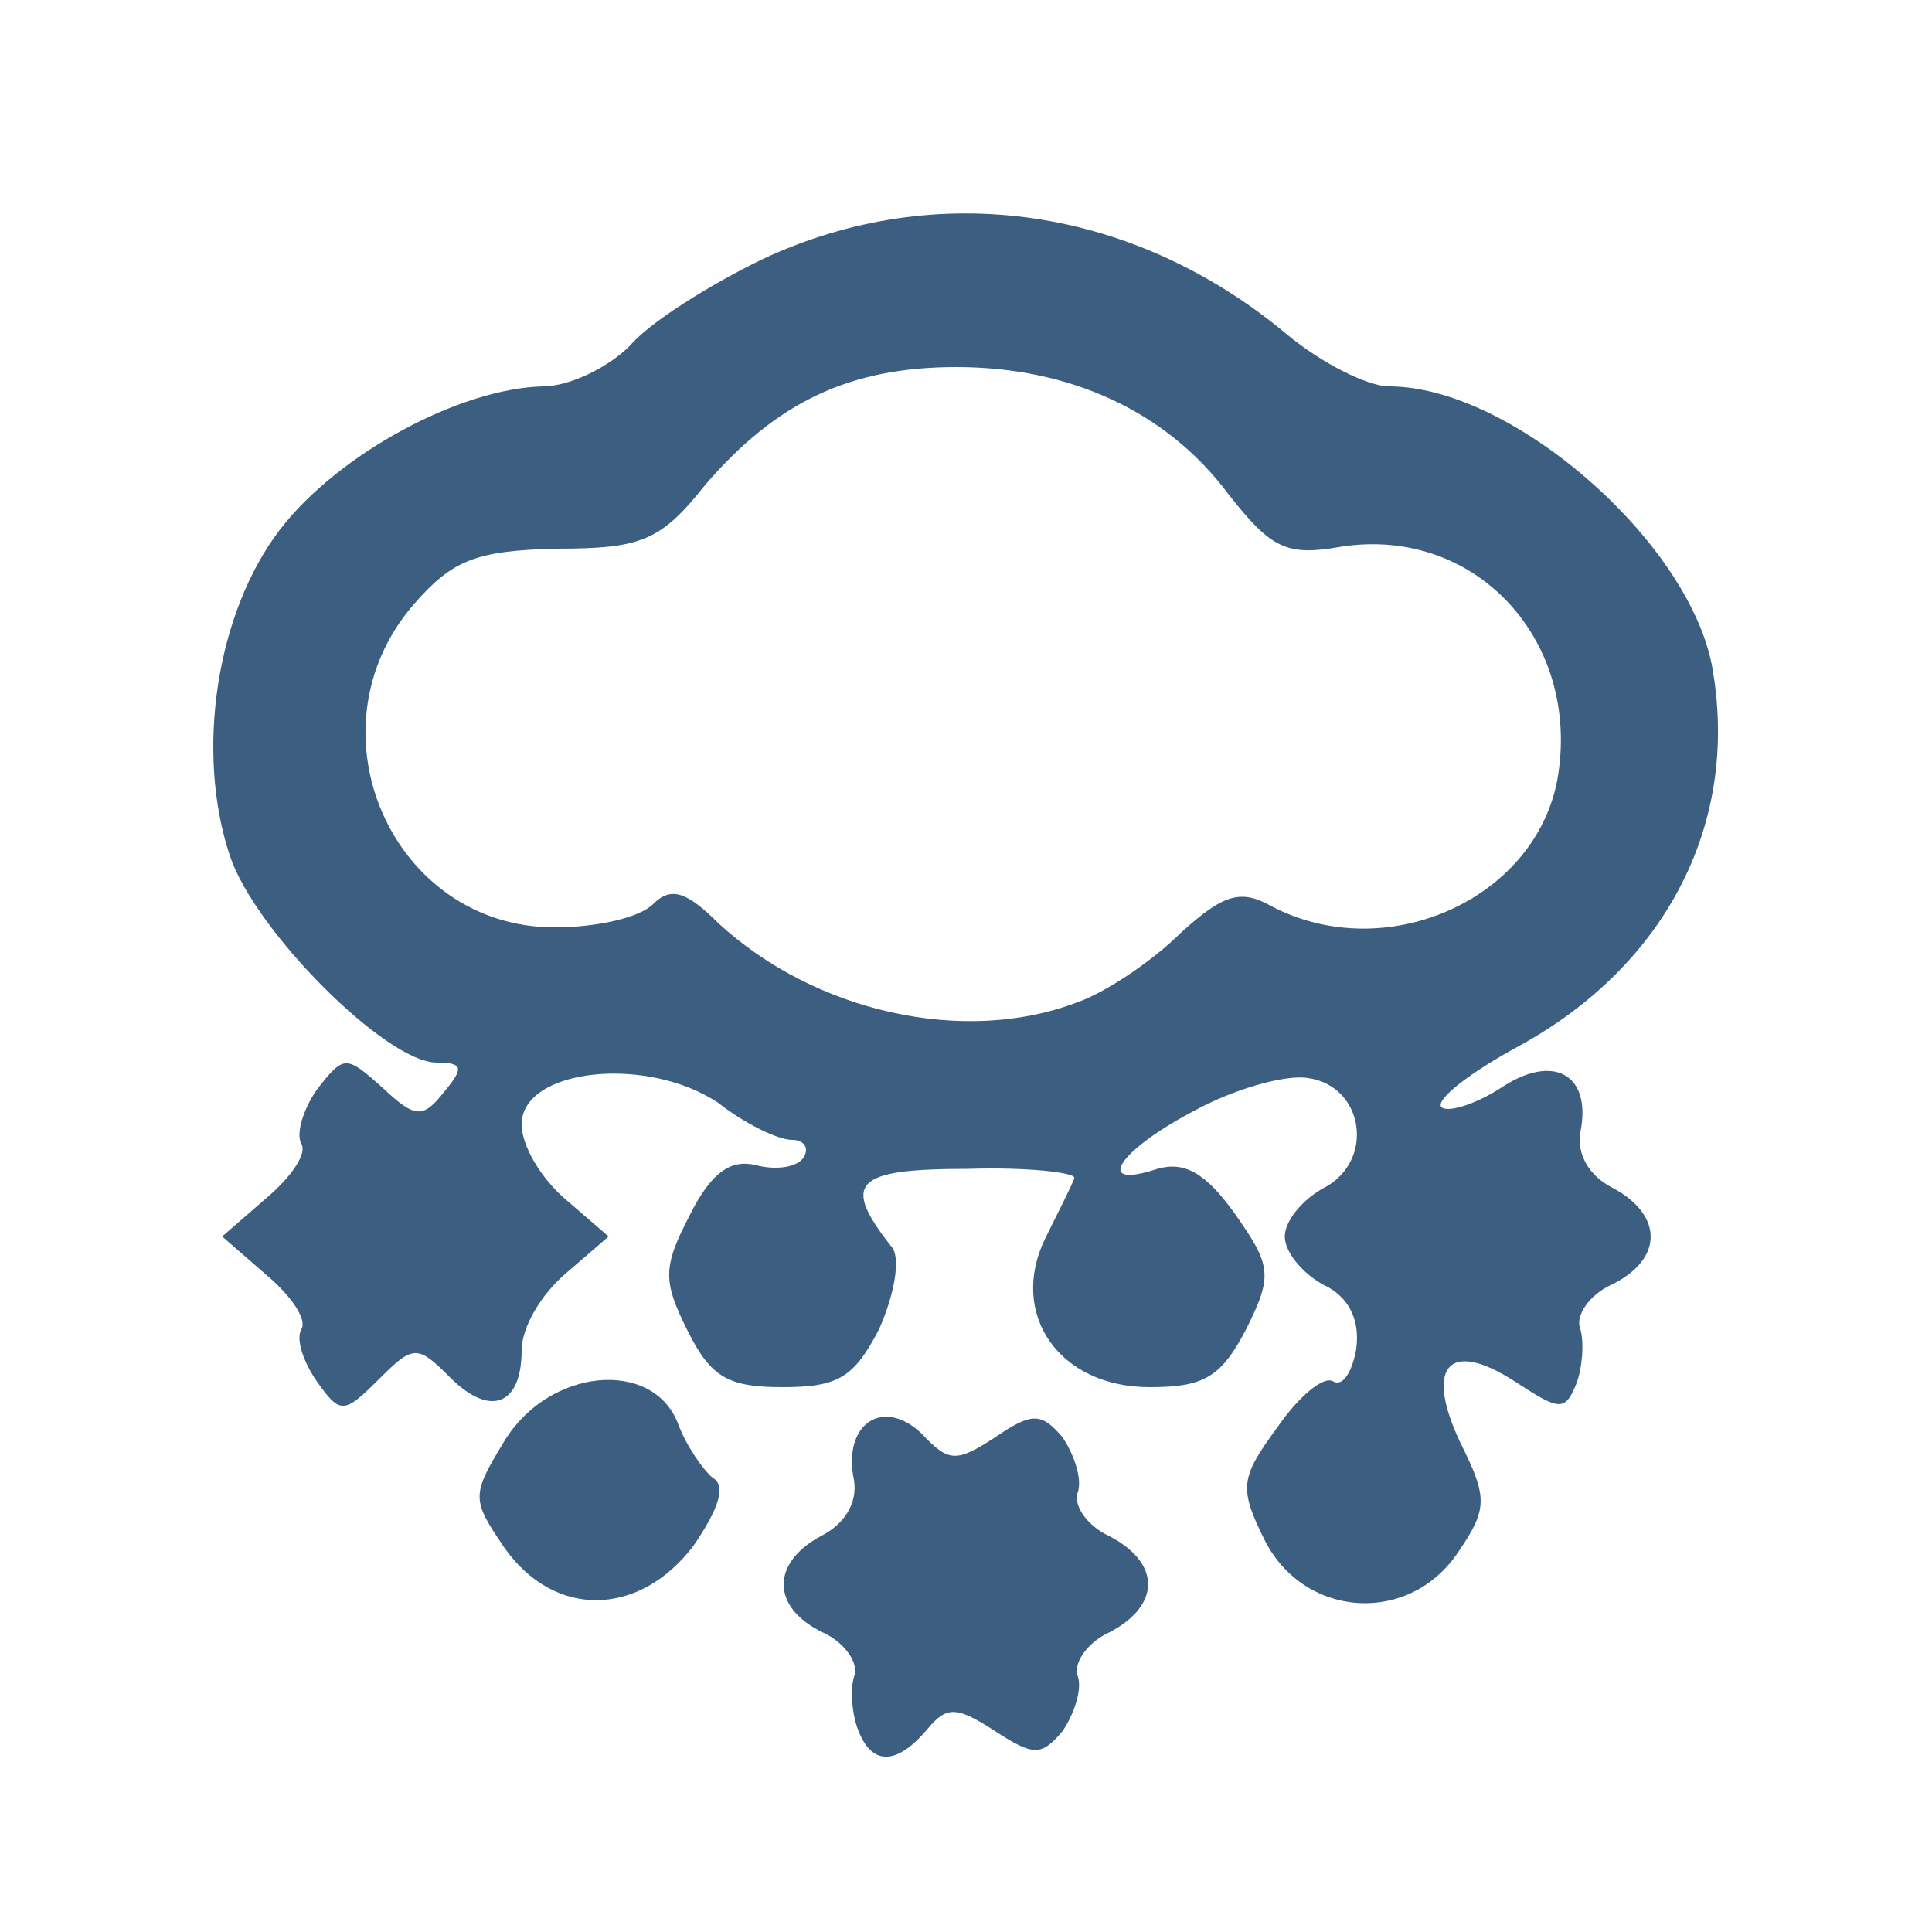 <!DOCTYPE svg PUBLIC "-//W3C//DTD SVG 20010904//EN" "http://www.w3.org/TR/2001/REC-SVG-20010904/DTD/svg10.dtd">
<svg version="1.0" xmlns="http://www.w3.org/2000/svg" width="100px" height="100px" viewBox="0 0 1000 1000" preserveAspectRatio="xMidYMid meet">
<g id="layer1" fill="#3c5f81" stroke="none">
 <path d="M444 895 c-3 -8 -4 -20 -2 -27 3 -7 -5 -18 -16 -23 -27 -13 -27 -36 -1 -50 12 -6 19 -17 17 -29 -6 -29 15 -43 35 -24 14 15 18 15 38 2 19 -13 24 -13 35 0 6 9 10 21 8 28 -3 7 5 18 16 23 27 14 27 36 0 50 -11 5 -19 16 -16 23 2 7 -2 19 -8 28 -11 13 -15 13 -35 0 -20 -13 -25 -13 -35 -1 -16 19 -29 19 -36 0z"/>
 <path d="M261 801 c-17 -25 -17 -27 0 -55 23 -38 77 -43 90 -9 4 11 13 24 18 28 7 4 3 16 -10 35 -28 37 -72 38 -98 1z"/>
 <path d="M655 798 c-14 -28 -13 -33 6 -59 11 -16 24 -27 29 -24 5 3 10 -5 12 -17 2 -15 -4 -27 -17 -33 -11 -6 -20 -17 -20 -25 0 -8 9 -19 20 -25 27 -14 21 -53 -8 -57 -12 -2 -39 6 -59 17 -40 21 -52 41 -19 30 14 -4 25 2 40 23 19 27 20 32 6 60 -13 25 -22 30 -50 30 -47 0 -73 -38 -54 -77 7 -14 14 -28 15 -31 2 -3 -24 -6 -55 -5 -59 0 -66 7 -39 41 4 6 1 24 -7 42 -13 25 -21 30 -50 30 -28 0 -37 -5 -49 -29 -13 -26 -13 -33 1 -60 11 -22 21 -29 34 -26 11 3 22 1 25 -4 3 -5 0 -9 -6 -9 -7 0 -24 -8 -38 -19 -37 -25 -102 -18 -102 11 0 11 10 28 23 39 l22 19 -22 19 c-13 11 -23 28 -23 40 0 28 -16 35 -37 14 -17 -17 -19 -17 -37 1 -18 18 -20 18 -32 1 -7 -10 -11 -22 -8 -27 3 -5 -5 -17 -18 -28 l-23 -20 23 -20 c13 -11 21 -23 18 -28 -3 -5 1 -18 8 -28 14 -18 15 -18 34 -1 17 16 21 16 32 2 10 -12 10 -15 -4 -15 -26 0 -94 -68 -107 -107 -18 -54 -7 -126 26 -169 30 -39 93 -73 136 -74 14 0 34 -10 45 -21 10 -12 42 -32 69 -45 90 -42 192 -27 271 39 18 15 42 27 53 27 63 0 154 79 167 144 15 81 -23 155 -99 197 -26 14 -44 28 -41 32 3 3 17 -1 31 -10 27 -18 47 -7 41 23 -2 12 5 23 17 29 26 14 26 37 -1 50 -11 5 -19 16 -16 23 2 7 1 20 -2 28 -6 15 -9 14 -32 -1 -34 -22 -47 -8 -28 32 14 28 14 34 -1 56 -25 38 -79 35 -100 -5z m-98 -279 c15 -5 40 -22 54 -36 22 -20 31 -23 47 -14 59 31 136 -3 148 -65 13 -72 -42 -132 -112 -121 -28 5 -36 1 -58 -27 -32 -43 -82 -66 -141 -66 -55 0 -93 18 -130 61 -23 29 -33 33 -77 33 -42 1 -54 6 -74 29 -56 65 -11 167 73 167 22 0 44 -5 51 -12 9 -9 17 -7 34 10 50 46 127 63 185 41z"/>
 </g>

</svg>